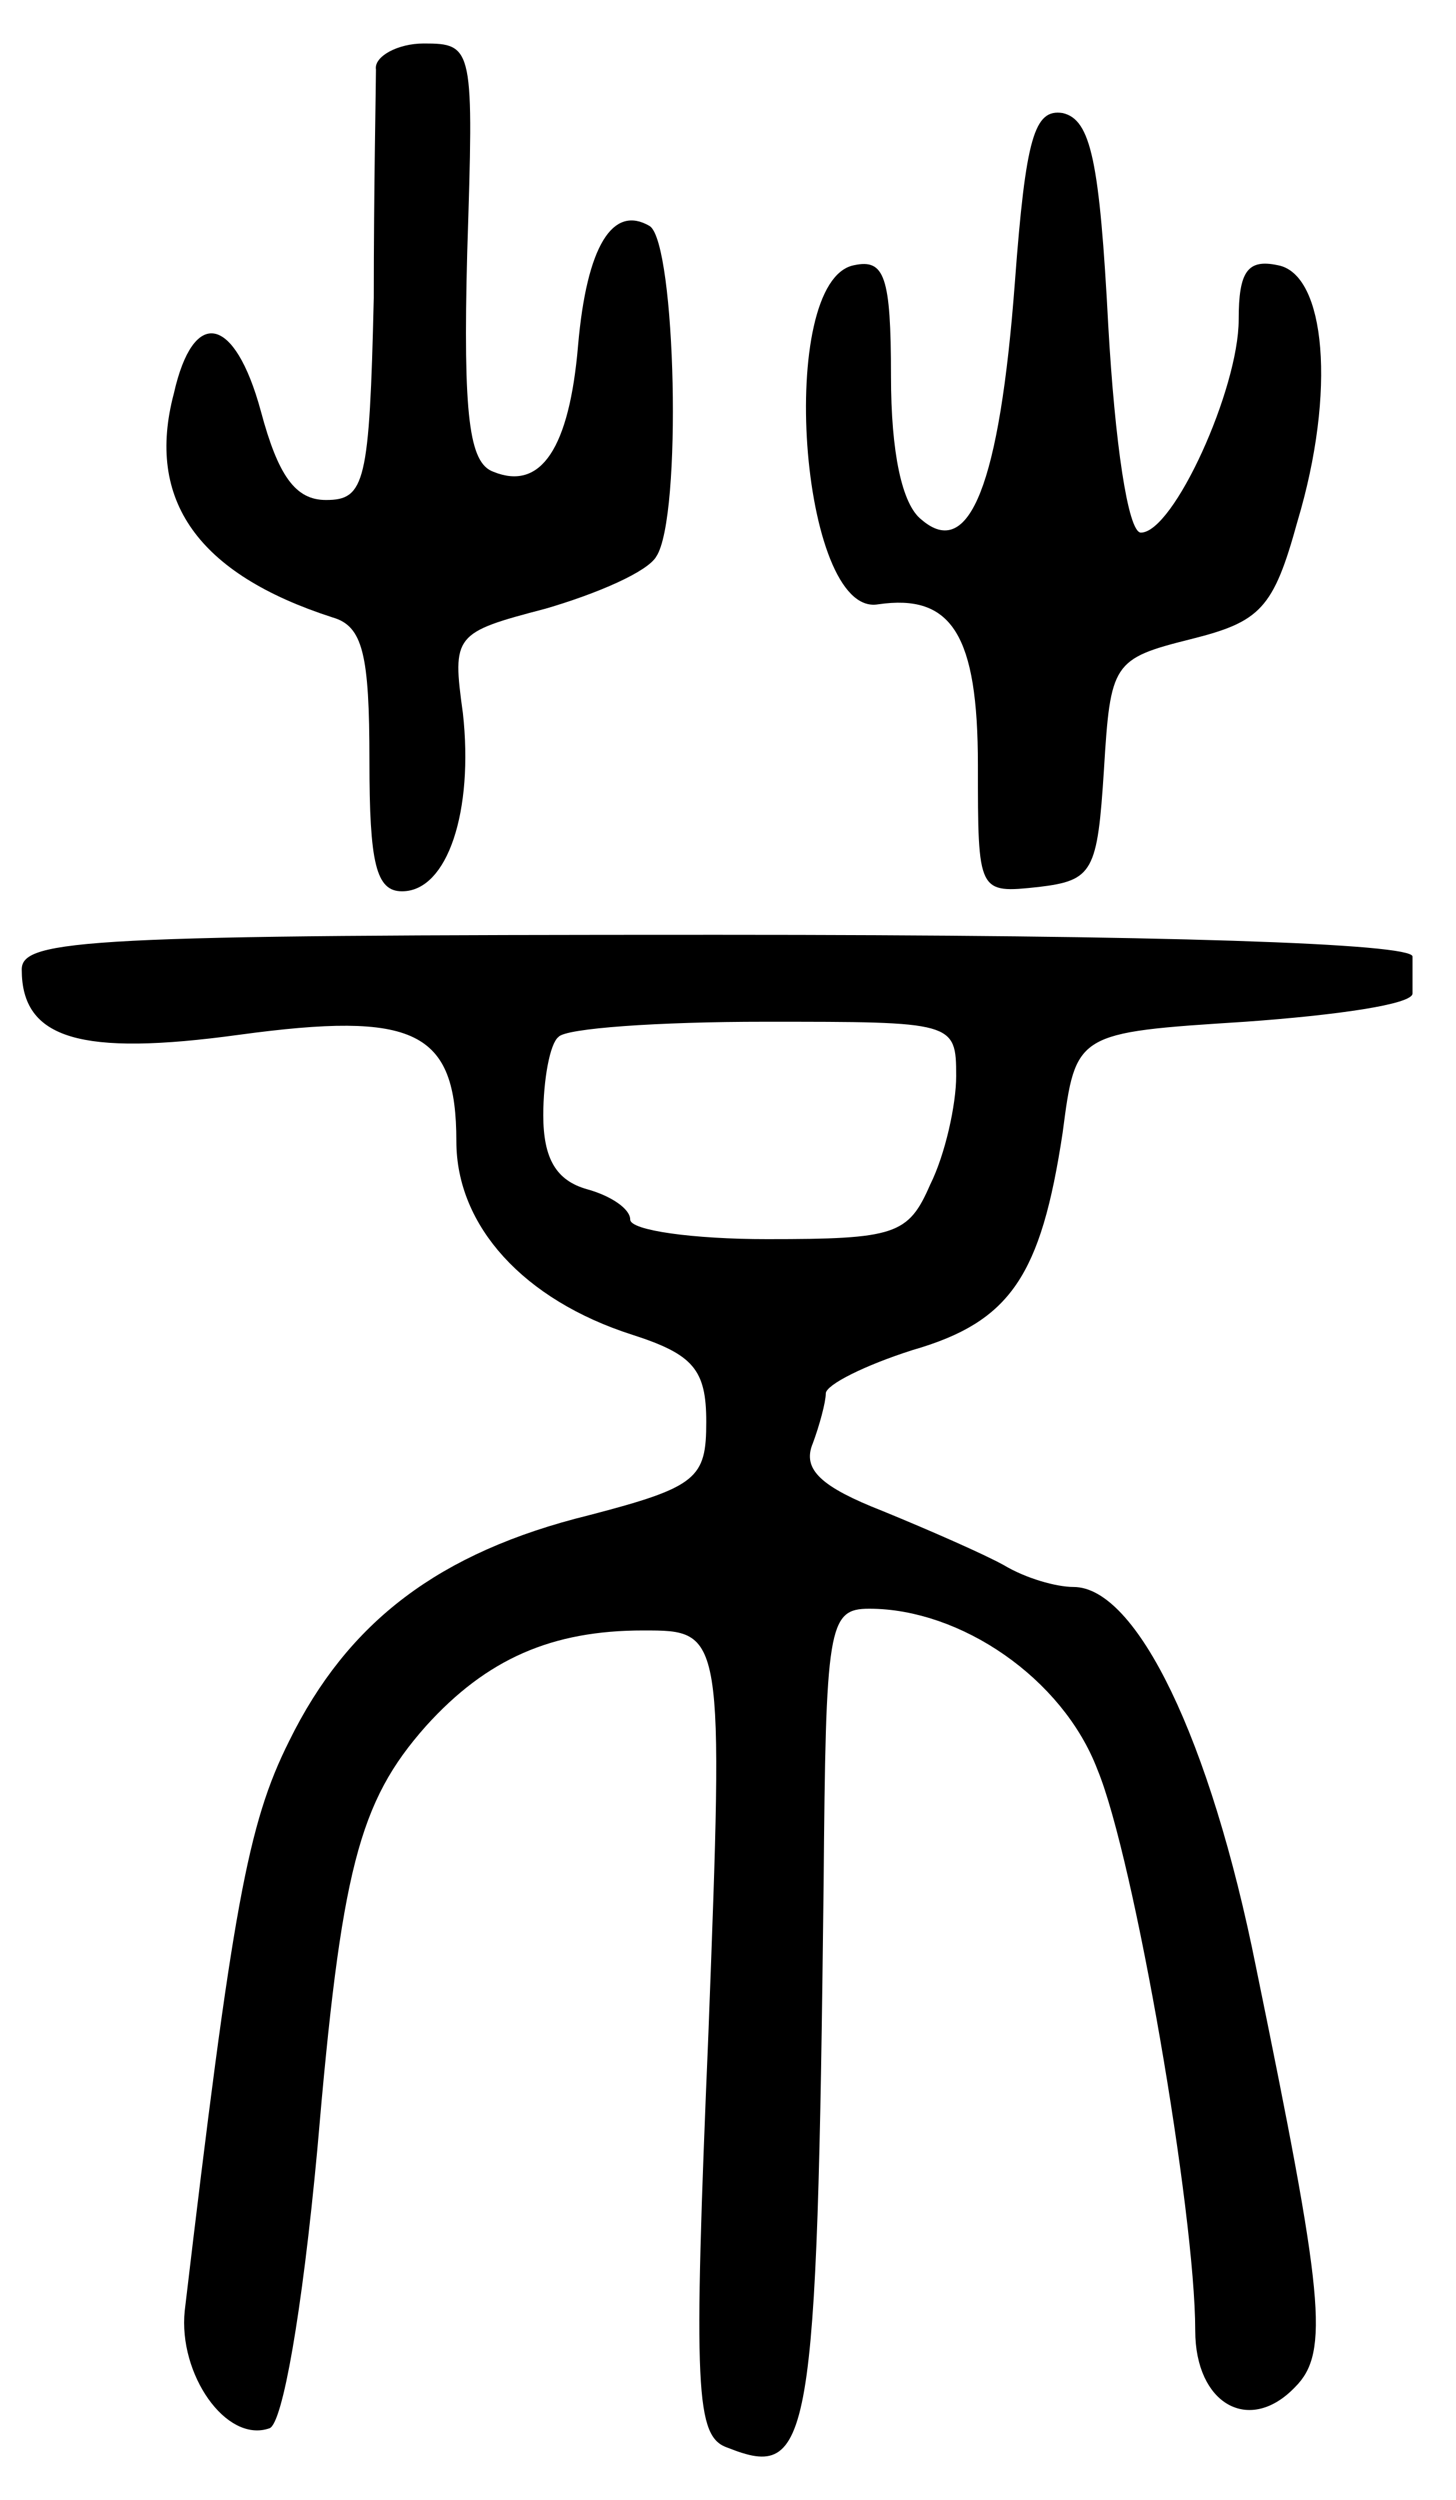 <svg version="1.0" xmlns="http://www.w3.org/2000/svg"
 width="67pt" height="115pt" viewBox="0 0 67 115"
 preserveAspectRatio="xMidYMid meet">
<g transform="translate(0,115) scale(0.1,-0.1)"
fill="#000000" stroke="none">
<path d="M173 1118 c0 -7 -1 -55 -1 -105 -2 -85 -4 -93 -22 -93 -14 0 -22 11
-30 41 -12 44 -31 48 -40 8 -13 -49 11 -83 73 -103 14 -4 17 -17 17 -66 0 -47
3 -60 15 -60 21 0 33 37 28 82 -5 36 -4 37 38 48 24 7 47 17 51 24 12 18 9
144 -3 152 -17 10 -29 -9 -33 -55 -4 -47 -17 -67 -39 -58 -11 4 -14 25 -12
101 3 94 3 96 -20 96 -12 0 -23 -6 -22 -12z"/>
<path d="M467 1020 c-7 -93 -21 -128 -43 -109 -9 7 -14 31 -14 66 0 46 -3 54
-17 51 -36 -7 -25 -162 11 -156 34 5 46 -14 46 -74 0 -59 0 -59 28 -56 25 3
27 7 30 54 3 49 4 51 40 60 32 8 38 14 49 54 18 60 13 114 -9 118 -14 3 -18
-3 -18 -25 0 -32 -30 -98 -45 -98 -6 0 -12 42 -15 95 -4 76 -8 95 -21 98 -13
2 -17 -11 -22 -78z"/>
<path d="M10 704 c0 -32 27 -40 100 -30 81 11 100 2 100 -49 0 -39 31 -73 81
-89 28 -9 34 -16 34 -40 0 -26 -4 -30 -54 -43 -69 -17 -111 -49 -138 -104 -19
-38 -26 -76 -48 -262 -3 -29 19 -61 39 -54 6 2 15 53 22 128 11 129 19 160 50
195 28 31 58 44 100 44 37 0 37 0 30 -185 -7 -166 -6 -186 9 -191 38 -15 41 0
44 259 1 119 2 127 21 127 42 0 89 -32 105 -74 17 -41 45 -204 45 -258 0 -34
25 -48 46 -26 16 16 13 42 -18 193 -21 105 -55 175 -84 175 -8 0 -22 4 -32 10
-9 5 -34 16 -56 25 -28 11 -37 19 -32 31 3 8 6 19 6 23 0 4 18 13 40 20 45 13
59 34 69 100 6 46 6 46 84 51 42 3 77 8 77 13 0 4 0 12 0 17 0 6 -113 10 -320
10 -290 0 -320 -2 -320 -16z m430 -49 c0 -13 -5 -36 -12 -50 -10 -23 -16 -25
-75 -25 -34 0 -63 4 -63 9 0 5 -9 11 -20 14 -14 4 -20 14 -20 34 0 16 3 33 7
36 3 4 46 7 95 7 87 0 88 0 88 -25z"/>
</g>
</svg>
